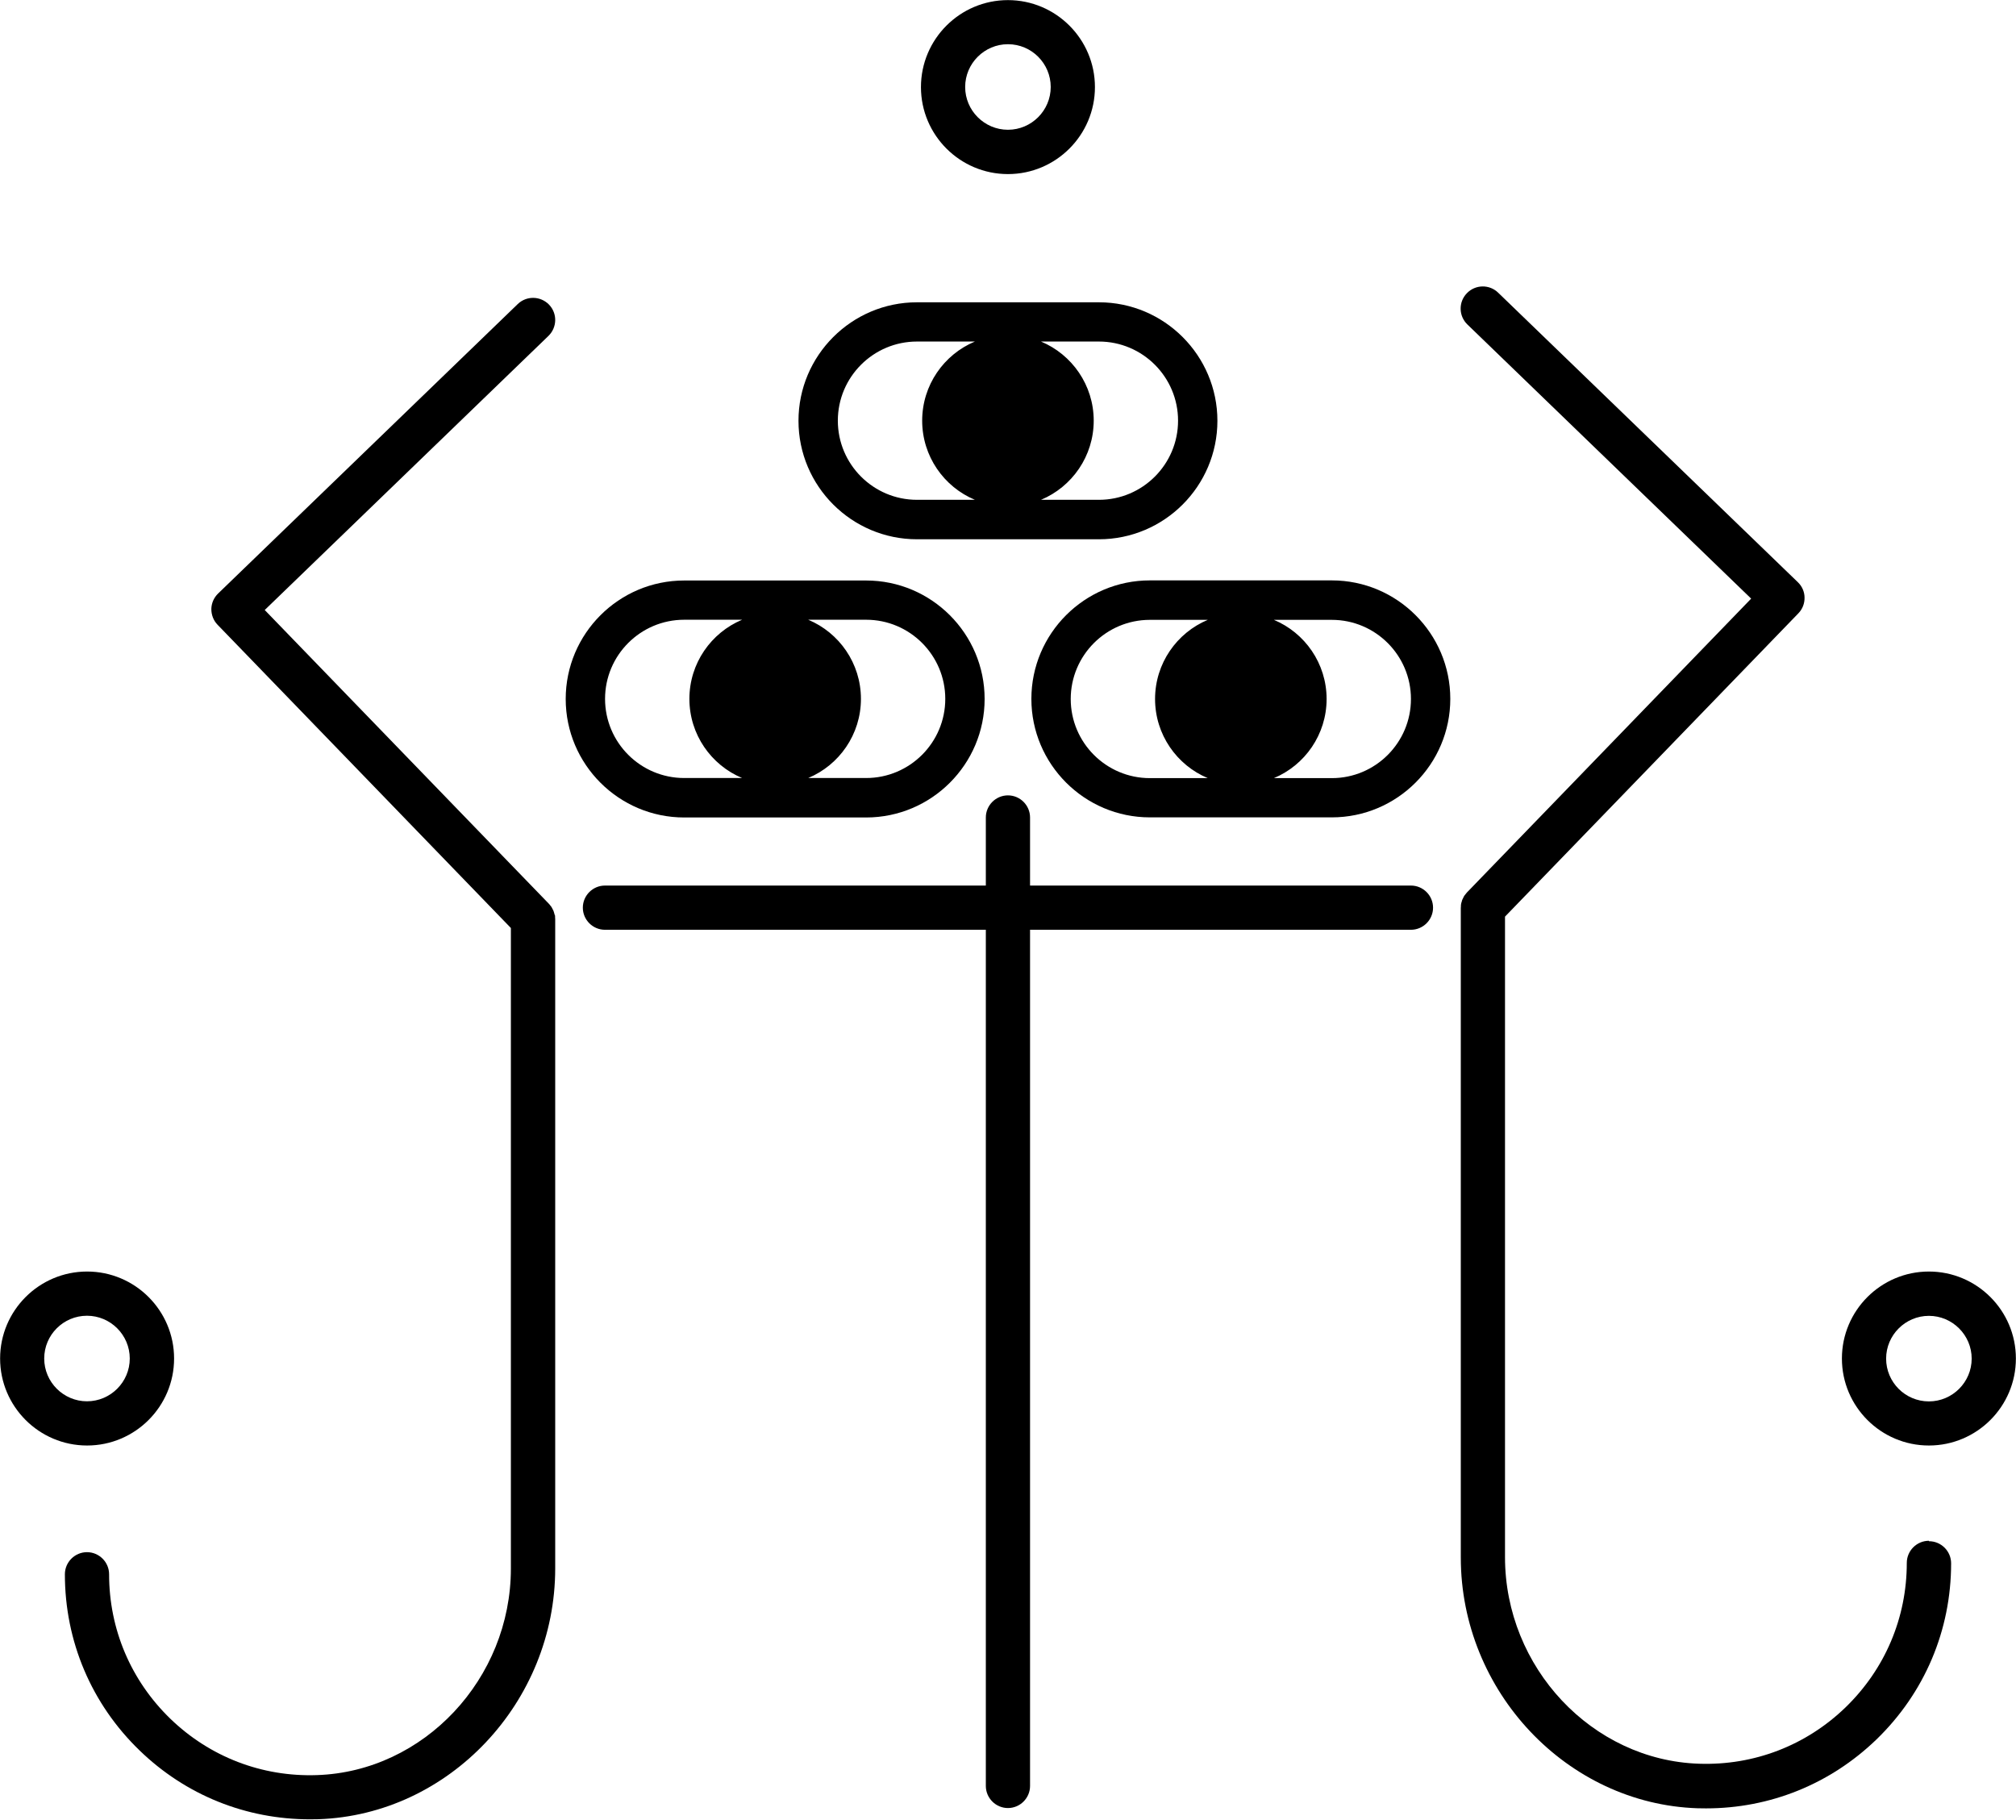 <?xml version="1.0" encoding="UTF-8"?>
<svg id="_레이어_2" data-name="레이어 2" xmlns="http://www.w3.org/2000/svg" viewBox="0 0 182.39 164.64">
  <g id="_레이어_1-2" data-name="레이어 1">
    <g>
      <path d="m61.9,73.96h16.46c5.91,0,10.72-4.81,10.72-10.72s-4.81-10.72-10.72-10.72h-16.46c-5.91,0-10.72,4.81-10.72,10.72s4.81,10.72,10.72,10.72Zm11.22-17.89h5.24c3.95,0,7.16,3.21,7.16,7.16s-3.21,7.16-7.16,7.16h-5.24c2.8-1.17,4.77-3.94,4.77-7.16s-1.97-5.99-4.77-7.16Zm-11.22,0h5.24c-2.8,1.17-4.77,3.94-4.77,7.16s1.97,5.99,4.77,7.16h-5.24c-3.95,0-7.16-3.21-7.16-7.16s3.21-7.16,7.16-7.16Z"/>
      <path d="m82.96,48.79h16.46c5.91,0,10.72-4.81,10.72-10.72s-4.81-10.72-10.72-10.72h-16.46c-5.91,0-10.72,4.81-10.72,10.72s4.81,10.72,10.72,10.72Zm11.22-17.89h5.24c3.95,0,7.16,3.21,7.16,7.16s-3.21,7.16-7.16,7.16h-5.24c2.8-1.17,4.77-3.94,4.77-7.16s-1.97-5.99-4.77-7.16Zm-11.22,0h5.24c-2.8,1.17-4.77,3.94-4.77,7.16s1.97,5.99,4.77,7.16h-5.24c-3.95,0-7.16-3.21-7.16-7.16s3.21-7.16,7.16-7.16Z"/>
      <path d="m120.49,52.51h-16.46c-5.91,0-10.72,4.81-10.72,10.72s4.81,10.72,10.72,10.72h16.46c5.91,0,10.72-4.81,10.72-10.72s-4.81-10.72-10.72-10.72Zm-11.22,17.89h-5.24c-3.95,0-7.16-3.21-7.16-7.16s3.21-7.16,7.16-7.16h5.24c-2.8,1.17-4.77,3.94-4.77,7.16s1.97,5.99,4.77,7.16Zm11.22,0h-5.24c2.8-1.17,4.77-3.94,4.77-7.16s-1.97-5.99-4.77-7.16h5.24c3.95,0,7.16,3.21,7.16,7.16s-3.21,7.16-7.16,7.16Z"/>
      <path d="m174.51,139.4c-1.1,0-2,.9-2,2,0,4.97-1.97,9.61-5.54,13.07-3.57,3.45-8.28,5.27-13.26,5.1-9.68-.32-17.55-8.71-17.55-18.69v-57.95l26.54-27.44c.37-.38.57-.89.56-1.42,0-.53-.23-1.04-.61-1.4l-27.11-26.19c-.79-.77-2.06-.75-2.83.05-.77.79-.75,2.06.05,2.83l25.67,24.8-25.71,26.58s-.06.07-.09.11c-.05.06-.1.12-.15.19-.04.05-.06.11-.09.17-.03.06-.06.12-.09.18-.03.06-.04.13-.06.2-.02.06-.04.11-.05.18-.02.08-.02.16-.02.25,0,.04-.01.08-.01.13v58.76c0,12.12,9.61,22.3,21.42,22.69.26,0,.51.01.77.01,5.79,0,11.23-2.2,15.41-6.23,4.36-4.22,6.76-9.88,6.76-15.94,0-1.1-.9-2-2-2Z"/>
      <path d="m50.19,82.8c-.01-.06-.03-.12-.05-.18-.02-.07-.04-.13-.06-.2-.03-.06-.06-.12-.09-.18-.03-.06-.06-.11-.09-.17-.04-.07-.1-.13-.15-.19-.03-.04-.05-.08-.09-.11l-25.71-26.58,25.67-24.8c.79-.77.82-2.03.05-2.83-.77-.79-2.03-.82-2.83-.05l-27.11,26.19c-.38.37-.6.87-.61,1.4,0,.53.19,1.04.56,1.42l26.54,27.44v57.95c0,9.98-7.87,18.37-17.55,18.69-4.98.17-9.69-1.65-13.26-5.1-3.57-3.46-5.54-8.1-5.54-13.07,0-1.1-.9-2-2-2s-2,.9-2,2c0,6.06,2.4,11.73,6.76,15.94,4.17,4.04,9.62,6.23,15.41,6.23.25,0,.51,0,.77-.01,11.81-.4,21.42-10.57,21.42-22.69v-58.76s-.01-.09-.01-.13c0-.08,0-.17-.02-.25Z"/>
      <path d="m91.19,15.75c4.34,0,7.87-3.53,7.87-7.87s-3.53-7.87-7.87-7.87-7.87,3.53-7.87,7.87,3.53,7.87,7.87,7.87Zm0-11.75c2.14,0,3.87,1.74,3.87,3.87s-1.74,3.87-3.87,3.87-3.87-1.74-3.87-3.87,1.74-3.87,3.87-3.87Z"/>
      <path d="m15.75,122.91c0-4.34-3.53-7.87-7.87-7.87s-7.87,3.53-7.87,7.87,3.53,7.87,7.87,7.87,7.87-3.53,7.87-7.87Zm-11.75,0c0-2.14,1.74-3.87,3.87-3.87s3.87,1.74,3.87,3.87-1.74,3.87-3.87,3.87-3.87-1.74-3.87-3.87Z"/>
      <path d="m174.51,115.04c-4.34,0-7.87,3.53-7.87,7.87s3.53,7.87,7.87,7.87,7.87-3.53,7.87-7.87-3.53-7.87-7.87-7.87Zm0,11.75c-2.14,0-3.87-1.74-3.87-3.87s1.74-3.87,3.87-3.87,3.87,1.74,3.87,3.87-1.74,3.87-3.87,3.87Z"/>
      <path d="m127.65,80.12h-34.46v-6.16c0-1.1-.9-2-2-2s-2,.9-2,2v6.16h-34.46c-1.1,0-2,.9-2,2s.9,2,2,2h34.46v77.46c0,1.1.9,2,2,2s2-.9,2-2v-77.46h34.46c1.1,0,2-.9,2-2s-.9-2-2-2Z"/>
    </g>
  </g>
</svg>